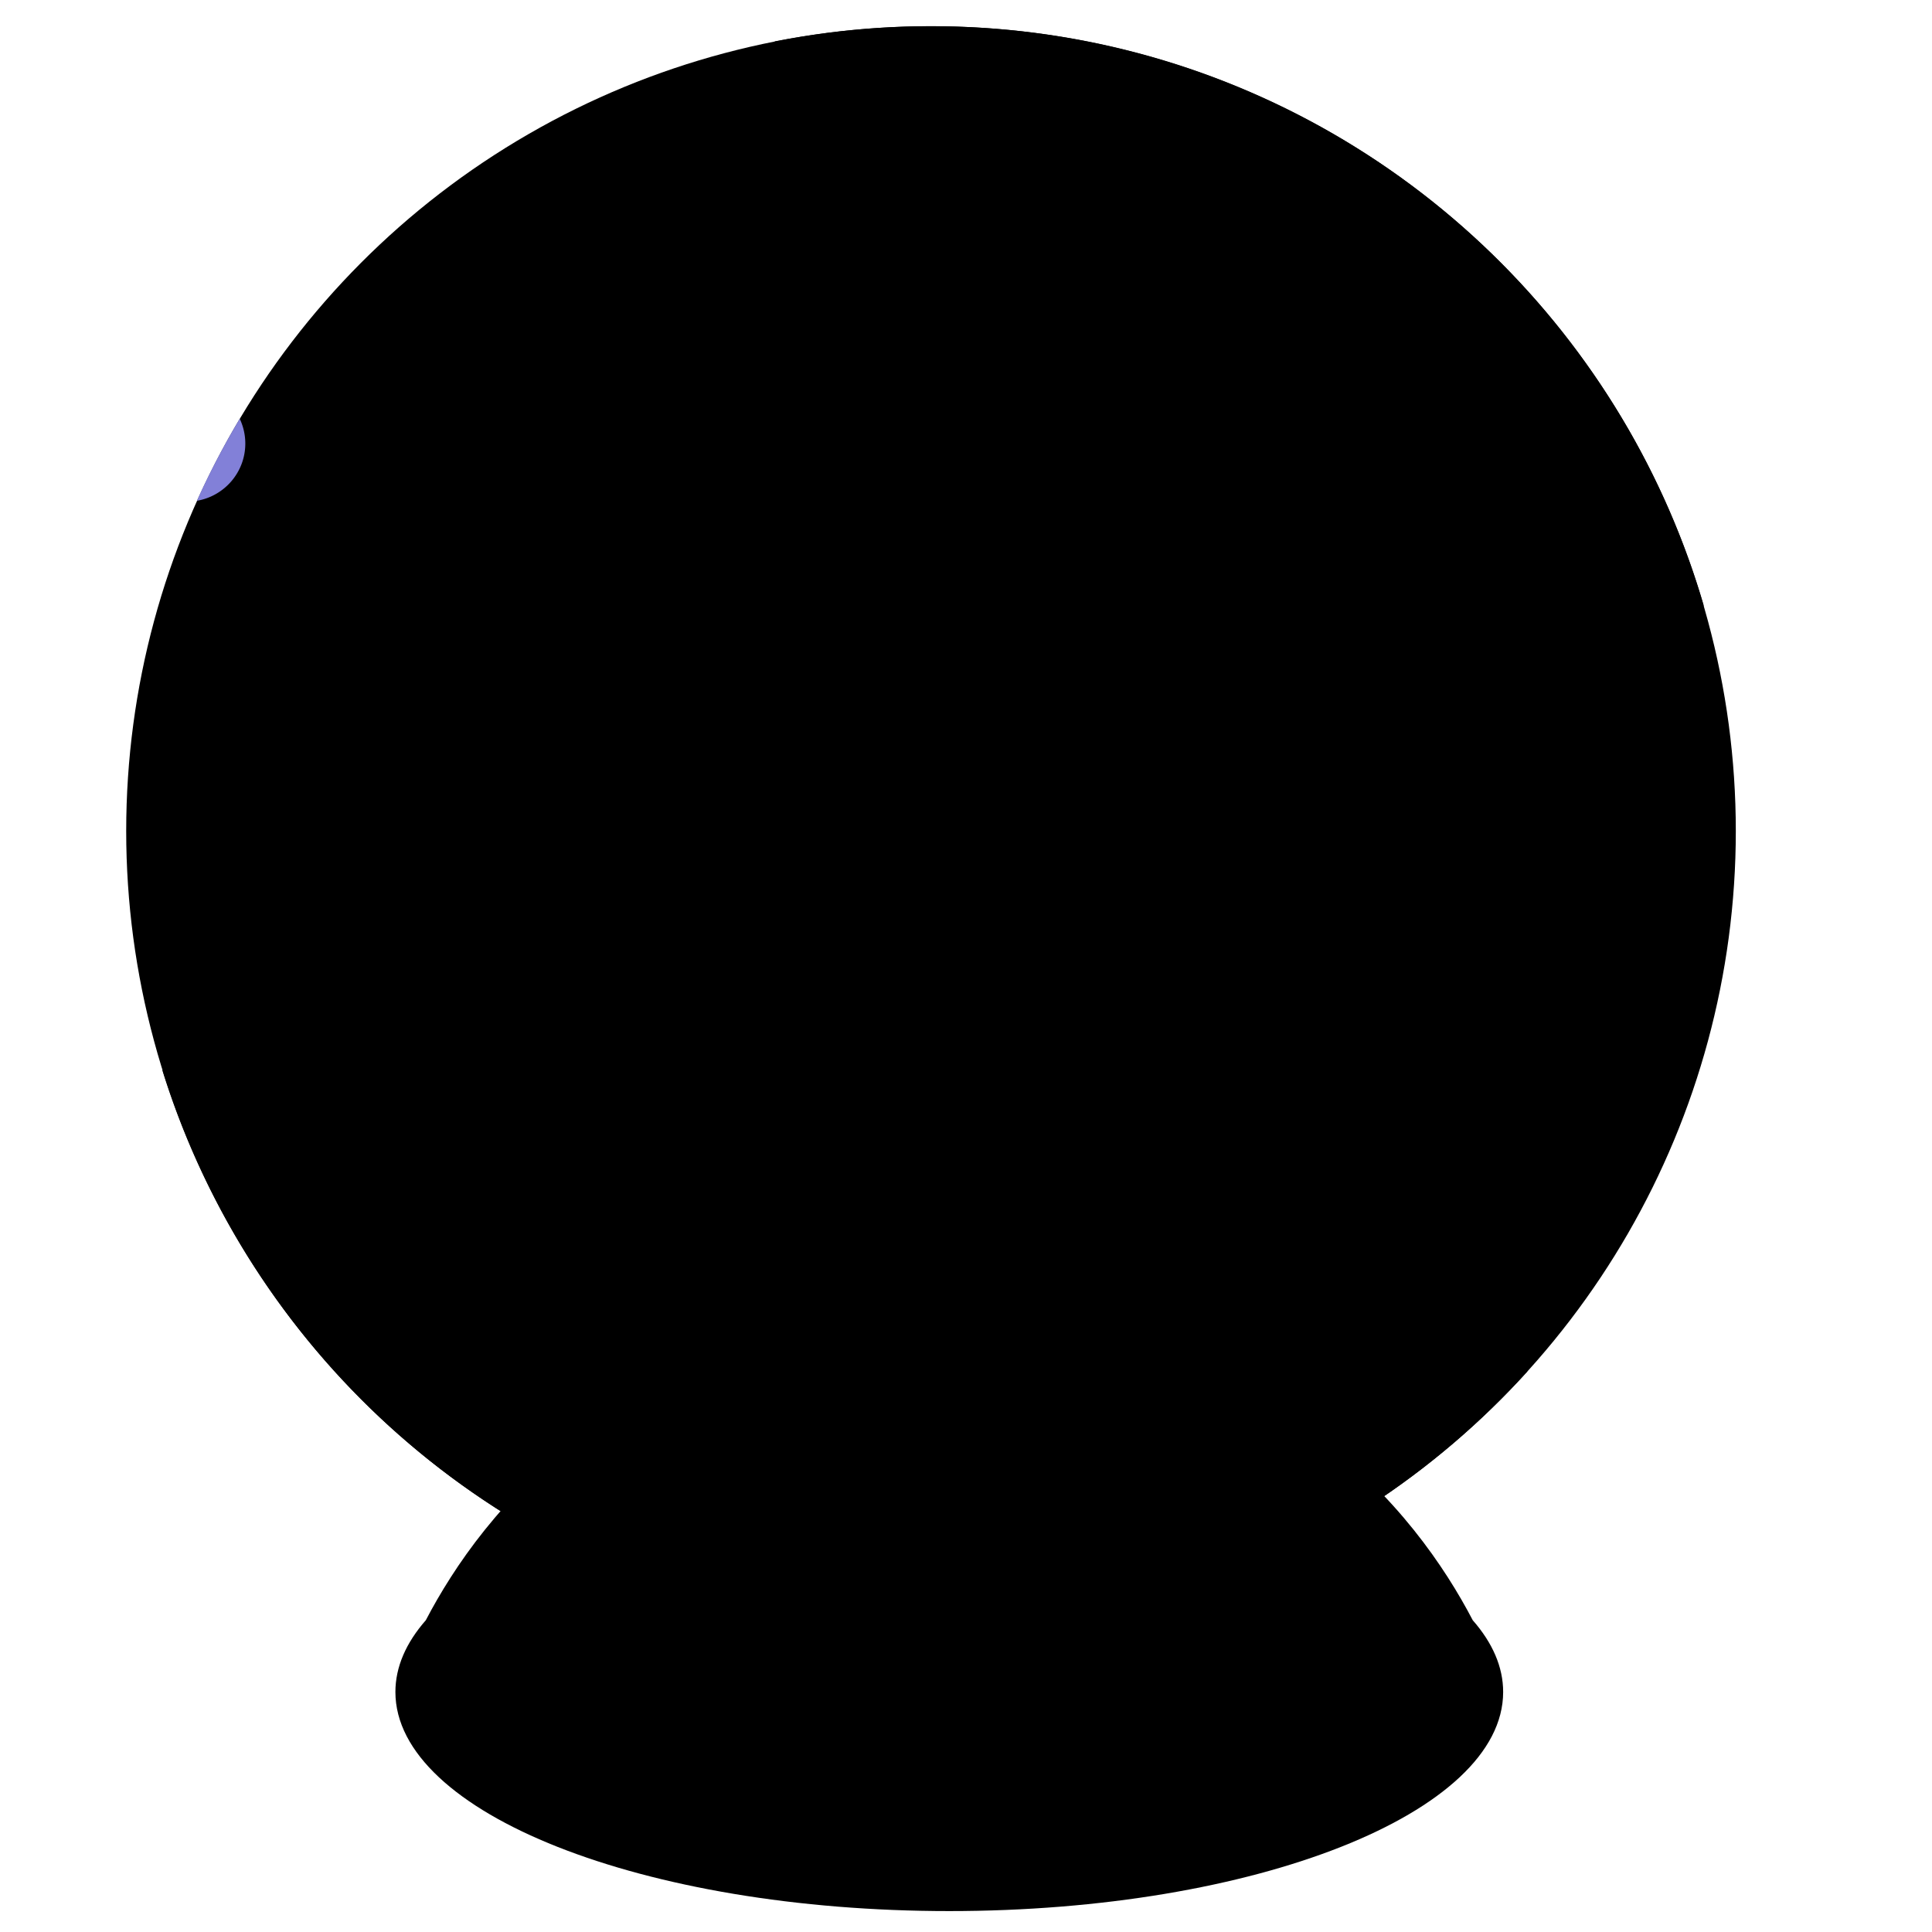 <!DOCTYPE svg PUBLIC "-//W3C//DTD SVG 1.1//EN" "http://www.w3.org/Graphics/SVG/1.1/DTD/svg11.dtd">

<!-- Uploaded to: SVG Repo, www.svgrepo.com, Transformed by: SVG Repo Mixer Tools -->
<svg width="800px" height="800px" viewBox="0 0 512 512" xmlns="http://www.w3.org/2000/svg" xmlns:xlink="http://www.w3.org/1999/xlink" aria-hidden="true" role="img" class="iconify iconify--fxemoji" preserveAspectRatio="xMidYMid meet" fill="#000000">

<g id="SVGRepo_bgCarrier" stroke-width="0"/>

<g id="SVGRepo_tracerCarrier" stroke-linecap="round" stroke-linejoin="round"/>

<g id="SVGRepo_iconCarrier">

<path fill="#000000" d="M390.289 429.373c-14.648-28.059-52.089-77.269-134.547-77.269l-4.173 32.523l-4.173-32.523c-82.458 0-119.899 49.21-134.547 77.269c-5.219 5.959-8.063 12.356-8.063 19.017c0 32.069 65.717 58.066 146.783 58.066s146.783-25.997 146.783-58.066c0-6.661-2.844-13.059-8.063-19.017z"/>

<circle fill="#000000" cx="246.726" cy="220.228" r="213.282"/>

<path fill="#000000" d="M451.466 160.323C425.577 71.695 343.718 6.946 246.726 6.946a214.263 214.263 0 0 0-41.286 4.008c-54.97 32.524-85.762 94.647-78.769 157.791c1.369 12.362-5.962 23.913-17.694 28.042l-.22.078c-36.338 12.887-60.246 45.147-64.241 81.055a22.046 22.046 0 0 1-1.462 5.801c18.915 60.741 64.26 109.82 122.573 133.814A107.835 107.835 0 0 0 161 402.077c-3.265-8.522 1.234-17.937 9.926-20.718a99.48 99.48 0 0 0 2.91-.981c24.41-8.657 43.211-26.057 54.135-47.432c7.375-14.43 23.02-22.745 39.083-20.597c35.831 4.791 74.037-2.289 108.963-23.95c44.99-27.903 72.95-76.173 75.449-128.076z"/>

<circle fill="#000000" cx="212.74" cy="193.6" r="15.414"/>

<path fill="#000000" d="M413.766 111.027c0 8.513-6.901 15.414-15.414 15.414s-15.414-6.901-15.414-15.414s6.901-15.414 15.414-15.414s15.414 6.901 15.414 15.414zm-26.953 81.199c-15.465 0-28.002 12.537-28.002 28.002s12.537 28.002 28.002 28.002c15.465 0 28.002-12.537 28.002-28.002s-12.538-28.002-28.002-28.002zM225.01 237.994c-11.121 0-20.136 9.015-20.136 20.136c0 11.121 9.015 20.136 20.136 20.136c11.121 0 20.136-9.015 20.136-20.136c0-11.121-9.016-20.136-20.136-20.136z"/>

<circle fill="#000000" cx="200.47" cy="99.084" r="8.467"/>

<path fill="#000000" d="M154.227 294.784c0 11.121-9.015 20.136-20.136 20.136s-20.136-9.015-20.136-20.136s9.015-20.136 20.136-20.136s20.136 9.016 20.136 20.136zm-7.865-91.323a8.467 8.467 0 1 0 0 16.934a8.467 8.467 0 0 0 0-16.934zm147.829 8.468a8.467 8.467 0 1 0 0 16.934a8.467 8.467 0 0 0 0-16.934zm-19.91 149.438c-8.946 0-16.199 7.253-16.199 16.199s7.253 16.199 16.199 16.199s16.199-7.253 16.199-16.199s-7.253-16.199-16.199-16.199z"/>

<path fill="#000000" d="M323.028 107.615c0 15.926-12.911 28.837-28.837 28.837s-28.837-12.911-28.837-28.837s12.911-28.837 28.837-28.837s28.837 12.911 28.837 28.837zm-1.153 216.935a7.117 7.117 0 0 0-7.117 7.117c0 3.931 3.186 7.117 7.117 7.117s7.117-3.186 7.117-7.117a7.117 7.117 0 0 0-7.117-7.117z"/>

<path fill="#8280D8" d="M65.01 117.532a15.33 15.33 0 0 0-1.481-6.56a212.67 212.67 0 0 0-11.359 21.742c7.285-1.227 12.84-7.548 12.84-15.182z"/>

<path fill="#000000" d="M404.772 363.442c-4.86-8.299-13.863-13.877-24.175-13.877c-15.465 0-28.002 12.537-28.002 28.002c0 8.702 3.97 16.477 10.197 21.613a214.418 214.418 0 0 0 41.98-35.738z"/>

</g>

</svg>